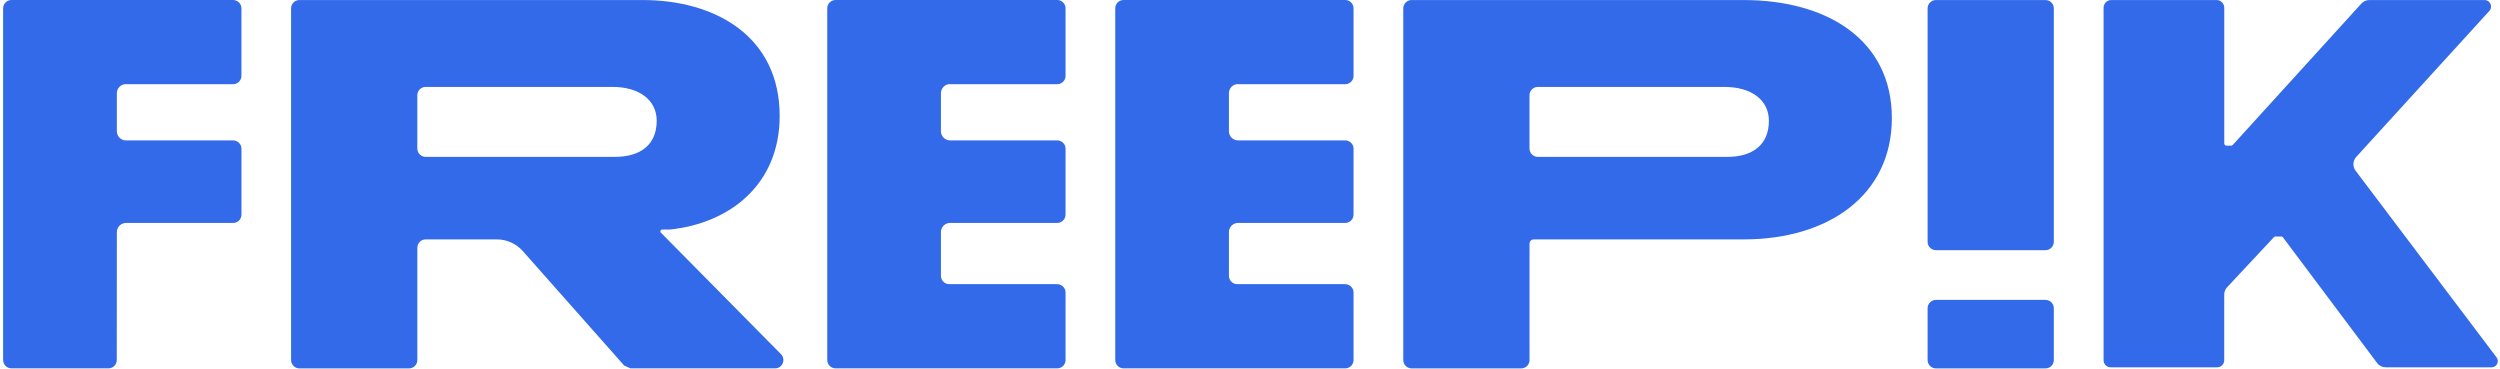 <svg width="712" height="105" viewBox="0 0 712 105" fill="none" xmlns="http://www.w3.org/2000/svg">
<path d="M188.21 66.26C187.89 65.93 188.12 65.38 188.58 65.38H190.54C190.54 65.38 190.63 65.38 190.68 65.38C207.77 63.64 222.05 52.6 222.05 33.01C222.05 10.44 203.84 0.01 182.98 0.01H85.28C83.97 0.01 82.9 1.07 82.9 2.39V102.54C82.9 103.85 83.96 104.92 85.28 104.92H116.48C117.79 104.92 118.86 103.86 118.86 102.54V70.56C118.86 69.25 119.92 68.18 121.24 68.18H141.52C144.33 68.18 147.01 69.39 148.88 71.49L177.77 104.11C178.39 104.39 178.93 104.63 179.55 104.91H220.73C222.84 104.91 223.9 102.37 222.42 100.86L188.22 66.26H188.21ZM175.2 44.68H121.23C119.92 44.68 118.85 43.62 118.85 42.3V27.13C118.85 25.82 119.91 24.75 121.23 24.75H174.42C182.05 24.75 187.03 28.49 187.03 34.4C187.03 41.25 182.36 44.67 175.2 44.67V44.68Z" fill="#336AEA"/>
<path d="M582.55 0.01H551.36C550.046 0.01 548.98 1.076 548.98 2.39V68.87C548.98 70.184 550.046 71.25 551.36 71.25H582.55C583.864 71.25 584.93 70.184 584.93 68.87V2.39C584.93 1.076 583.864 0.01 582.55 0.01Z" fill="#336AEA"/>
<path d="M582.55 85.41H551.36C550.046 85.41 548.98 86.476 548.98 87.79V102.54C548.98 103.854 550.046 104.92 551.36 104.92H582.55C583.864 104.92 584.93 103.854 584.93 102.54V87.79C584.93 86.476 583.864 85.41 582.55 85.41Z" fill="#336AEA"/>
<path d="M711.02 101.78L670.88 48.63C669.98 47.44 670.06 45.79 671.06 44.69L708.97 3.11C710.05 1.92 709.21 0.01 707.6 0.01H674.8C673.93 0.01 673.1 0.38 672.52 1.02L635.92 41.25H635.9C635.78 41.38 635.62 41.48 635.42 41.48H634.1C633.75 41.48 633.48 41.2 633.47 40.86V2.2C633.47 0.99 632.49 0.01 631.28 0.01H601.29C600.08 0.01 599.1 0.99 599.1 2.2V102.6C599.1 103.71 600 104.61 601.11 104.61H631.45C632.56 104.61 633.46 103.71 633.46 102.6V83.91C633.46 83.13 633.76 82.37 634.29 81.8L647.61 67.55C647.61 67.55 647.73 67.37 648 67.37H649.8C650.02 67.37 650.15 67.55 650.15 67.55L676.99 103.37C677.57 104.15 678.49 104.61 679.46 104.61H709.6C711.06 104.61 711.9 102.94 711.01 101.77L711.02 101.78Z" fill="#336AEA"/>
<path d="M270.58 23.98H301.09C302.4 23.98 303.47 22.92 303.47 21.6V2.38C303.47 1.07 302.41 0 301.09 0H237.98C236.67 0 235.6 1.06 235.6 2.38V102.53C235.6 103.84 236.66 104.91 237.98 104.91H301.09C302.4 104.91 303.47 103.85 303.47 102.53V83.31C303.47 82 302.41 80.93 301.09 80.93H270.36C269.05 80.93 267.98 79.87 267.98 78.55V66.09C267.98 64.66 269.14 63.49 270.58 63.49H301.09C302.4 63.49 303.47 62.43 303.47 61.11V42.36C303.47 41.05 302.41 39.98 301.09 39.98H270.58C269.15 39.98 267.98 38.82 267.98 37.38V26.54C267.98 25.11 269.14 23.94 270.58 23.94V23.98Z" fill="#336AEA"/>
<path d="M352.6 23.98H383.11C384.42 23.98 385.49 22.92 385.49 21.6V2.38C385.49 1.07 384.43 0 383.11 0H320C318.69 0 317.62 1.06 317.62 2.38V102.53C317.62 103.84 318.68 104.91 320 104.91H383.11C384.42 104.91 385.49 103.85 385.49 102.53V83.31C385.49 82 384.43 80.93 383.11 80.93H352.38C351.07 80.93 350 79.87 350 78.55V66.09C350 64.66 351.16 63.49 352.6 63.49H383.11C384.42 63.49 385.49 62.43 385.49 61.11V42.36C385.49 41.05 384.43 39.98 383.11 39.98H352.6C351.17 39.98 350 38.82 350 37.38V26.54C350 25.11 351.16 23.94 352.6 23.94V23.98Z" fill="#336AEA"/>
<path d="M35.87 23.98H66.38C67.69 23.98 68.76 22.92 68.76 21.6V2.38C68.76 1.07 67.7 0 66.38 0H3.27C1.96 0 0.89 1.06 0.89 2.38V102.53C0.89 103.84 1.95 104.91 3.27 104.91H30.88C32.19 104.91 33.26 103.85 33.26 102.53L33.28 66.1C33.28 64.67 34.44 63.5 35.88 63.5H66.39C67.7 63.5 68.77 62.44 68.77 61.12V42.37C68.77 41.06 67.71 39.99 66.39 39.99H35.88C34.45 39.99 33.28 38.83 33.28 37.39V26.55C33.28 25.12 34.44 23.95 35.88 23.95L35.87 23.98Z" fill="#336AEA"/>
<path d="M496.49 0.01H402.03C400.72 0.01 399.65 1.07 399.65 2.39V102.54C399.65 103.85 400.71 104.92 402.03 104.92H433.23C434.54 104.92 435.61 103.86 435.61 102.54V69.39C435.61 68.72 436.15 68.18 436.82 68.18H496.65C520.63 68.18 538.8 55.68 538.8 33.61C538.8 11.54 520.63 0.01 496.5 0.01H496.49ZM491.95 44.68H437.98C436.67 44.68 435.6 43.62 435.6 42.3V27.13C435.6 25.82 436.66 24.76 437.98 24.76H491.17C498.8 24.76 503.78 28.49 503.78 34.41C503.78 41.26 499.11 44.68 491.95 44.68Z" fill="#336AEA"/>
</svg>
